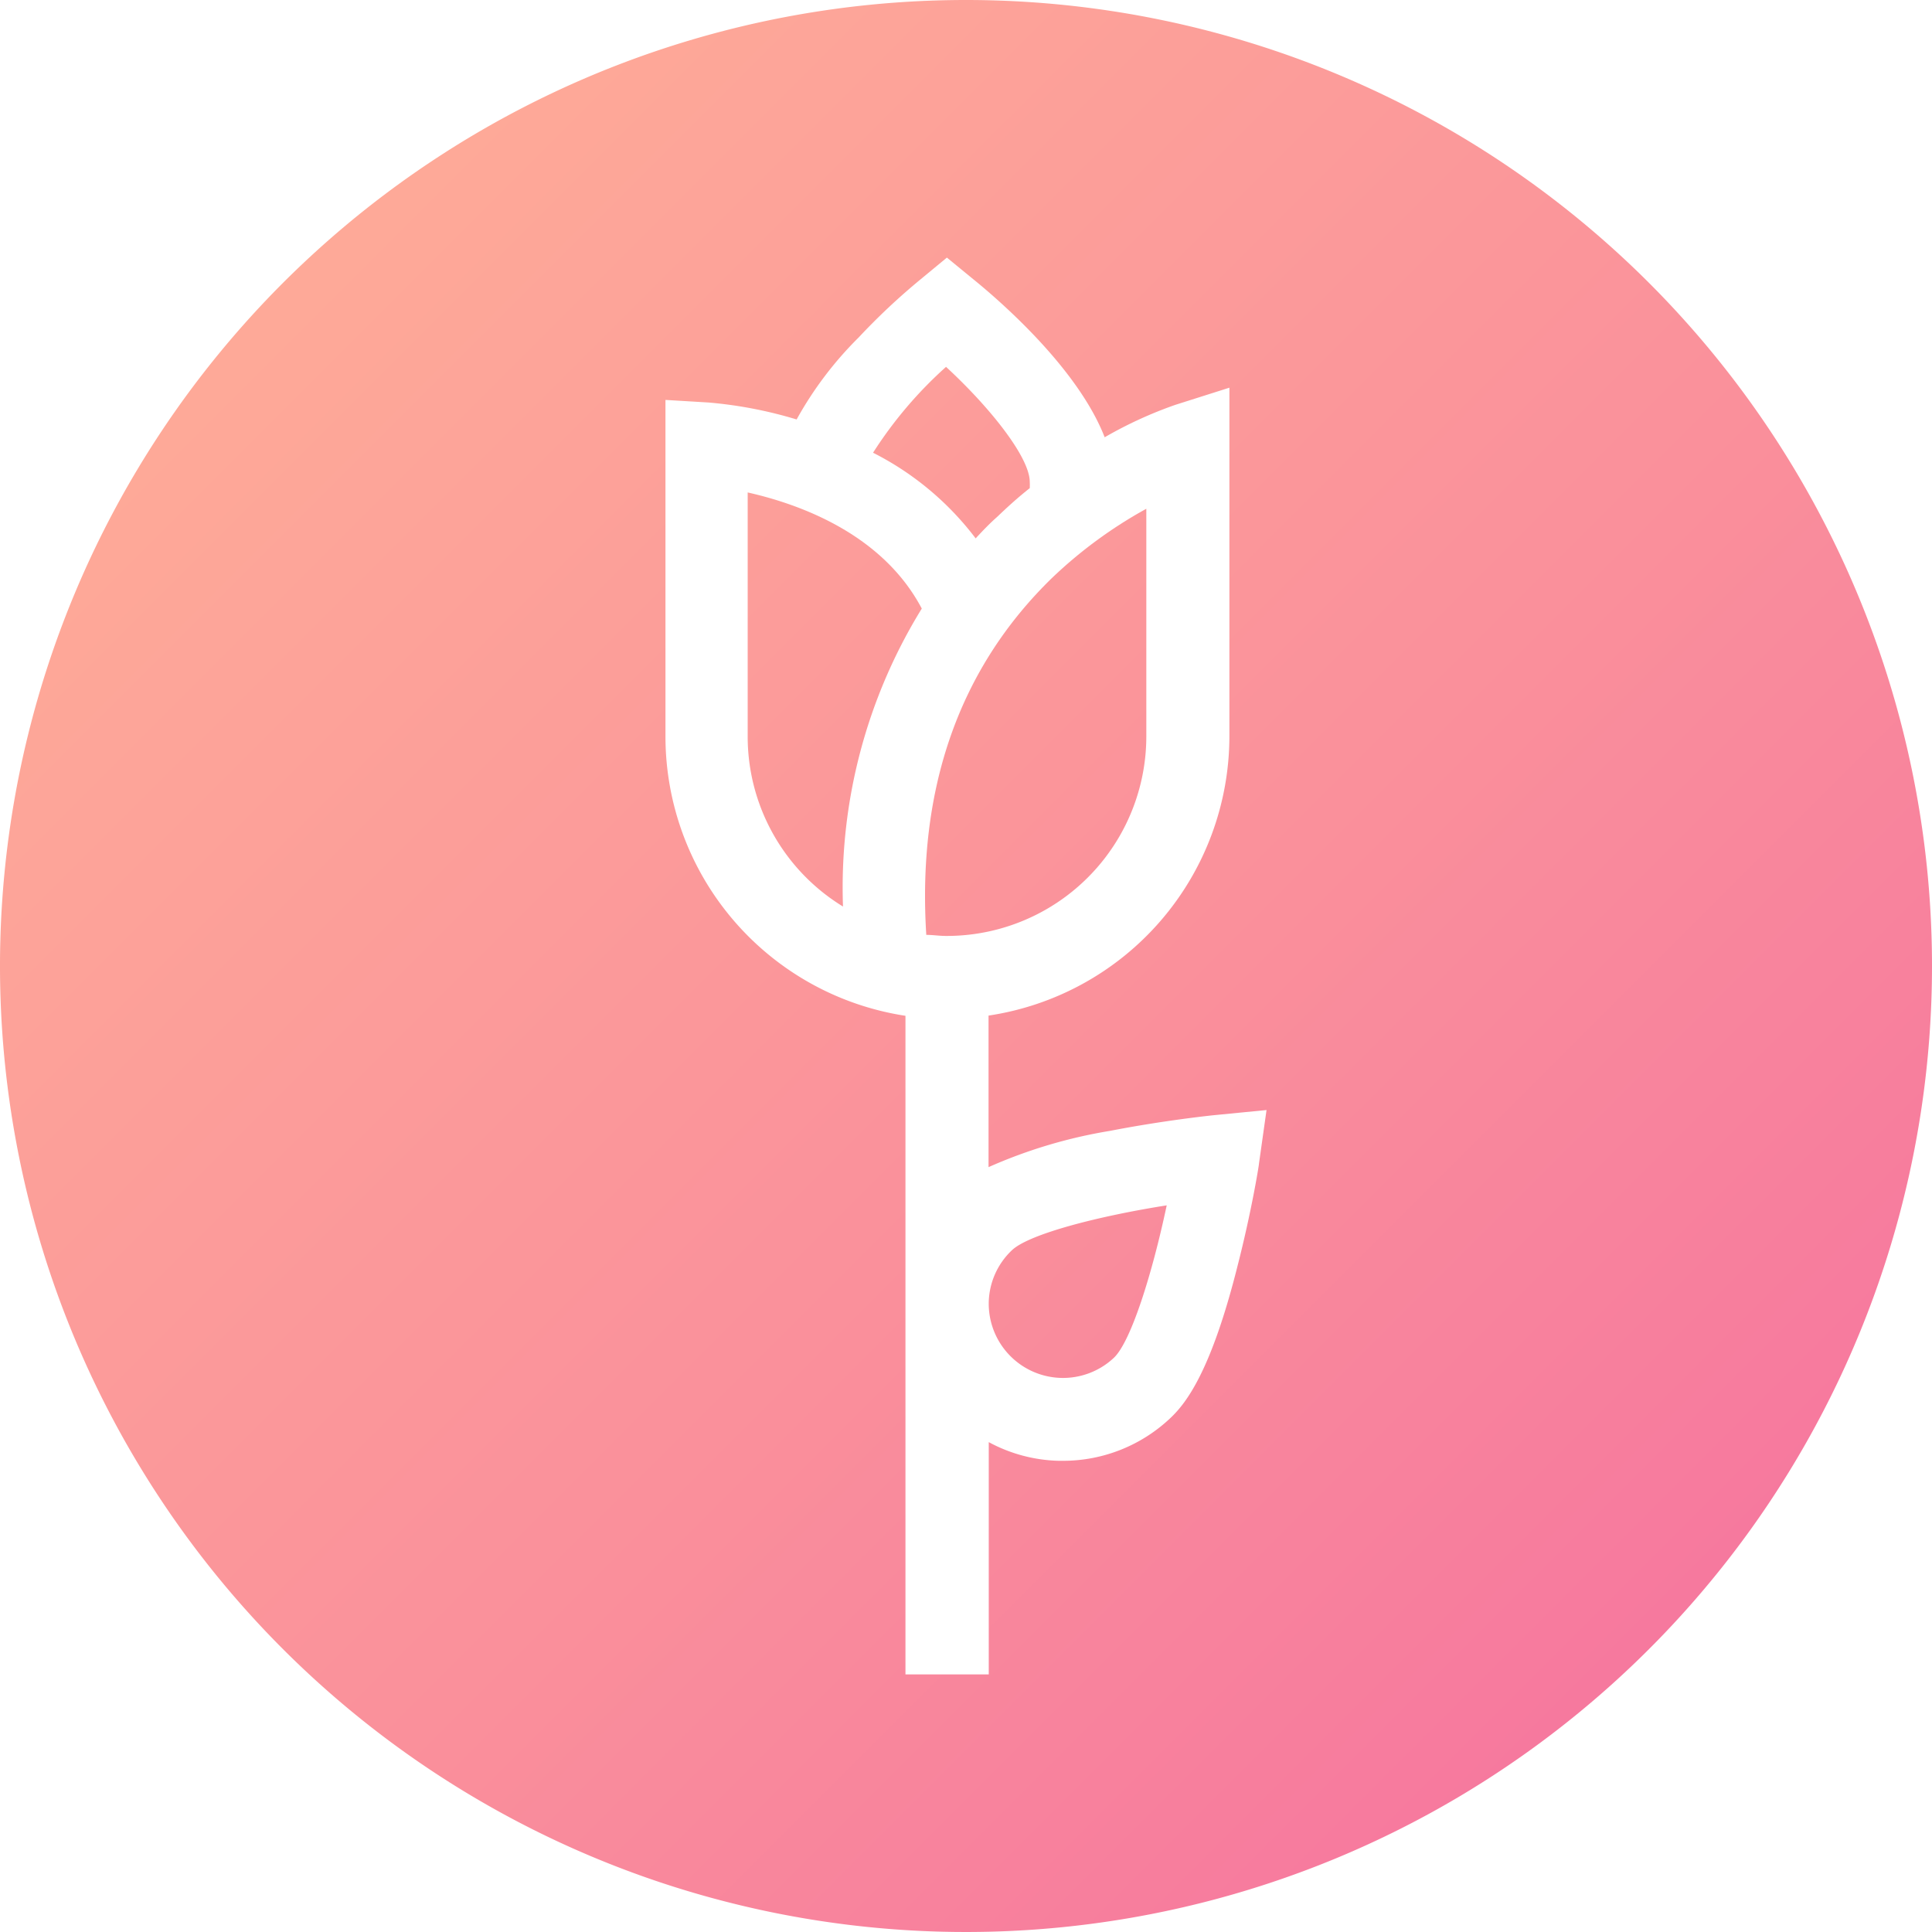 <svg xmlns="http://www.w3.org/2000/svg" xmlns:xlink="http://www.w3.org/1999/xlink" viewBox="0 0 90 90"><defs><style>.cls-1{fill:url(#linear-gradient);}.cls-2{fill:url(#linear-gradient-2);}.cls-3{fill:url(#linear-gradient-3);}.cls-4{fill:url(#linear-gradient-4);}.cls-5{fill:url(#linear-gradient-5);}</style><linearGradient id="linear-gradient" x1="-7.8" y1="-13.7" x2="99.42" y2="93.52" gradientUnits="userSpaceOnUse"><stop offset="0" stop-color="#ffb397"/><stop offset="0.21" stop-color="#feaa98"/><stop offset="0.57" stop-color="#fa909b"/><stop offset="0.99" stop-color="#f46aa0"/></linearGradient><linearGradient id="linear-gradient-2" x1="-9.31" y1="-9.31" x2="94.79" y2="94.79" xlink:href="#linear-gradient"/><linearGradient id="linear-gradient-3" x1="-4.06" y1="-18.73" x2="103.54" y2="88.87" xlink:href="#linear-gradient"/><linearGradient id="linear-gradient-4" x1="1.89" y1="-21.51" x2="105.81" y2="82.41" xlink:href="#linear-gradient"/><linearGradient id="linear-gradient-5" x1="-13.57" y1="-4.62" x2="90.6" y2="99.56" xlink:href="#linear-gradient"/></defs><title>Asset 17_2</title><g id="Layer_2" data-name="Layer 2"><g id="Layer_1-2" data-name="Layer 1"><path class="cls-1" d="M34.83,22.94V34.31a9.28,9.28,0,0,0,4.44,7.92,24.75,24.75,0,0,1,3.67-13.88C41.1,24.86,37.23,23.48,34.83,22.94Z"/><path class="cls-2" d="M45,0A45,45,0,1,0,90,45,45,45,0,0,0,45,0ZM58.65,54.19c0,.09-.36,2.29-1,4.78-1.22,4.86-2.37,6.37-3.12,7.08a7.27,7.27,0,0,1-5,2h-.2a7.21,7.21,0,0,1-3.27-.87V78H42.18V47.32A13.17,13.17,0,0,1,31,34.31V18.63l2,.12a20,20,0,0,1,4.11.79A16.84,16.84,0,0,1,40,15.72,30.46,30.46,0,0,1,42.9,13l1.21-1,1.22,1c.9.73,4.82,4,6.13,7.37a19.25,19.25,0,0,1,3.29-1.51l2.52-.8V34.31a13.17,13.17,0,0,1-11.22,13v7.06a23.15,23.15,0,0,1,5.66-1.69c2.52-.49,4.74-.72,4.84-.73L59,51.71Z"/><path class="cls-3" d="M53.4,34.31h0V23.7A21,21,0,0,0,49,26.93c-4.31,4.2-6.28,9.79-5.85,16.62.3,0,.61.05.92.05A9.3,9.3,0,0,0,53.4,34.31Z"/><path class="cls-4" d="M45.45,25.08c.35-.38.69-.73,1-1,.51-.49,1-.93,1.52-1.34a2.71,2.71,0,0,0,0-.29c0-1.14-1.84-3.46-3.9-5.36a19.33,19.33,0,0,0-3.4,4A13.81,13.81,0,0,1,45.45,25.08Z"/><path class="cls-5" d="M46.06,60.65a3.46,3.46,0,0,0,5.83,2.6c.79-.75,1.78-3.89,2.46-7.1-3.23.51-6.42,1.34-7.21,2.09A3.44,3.44,0,0,0,46.06,60.65Z"/></g></g></svg>